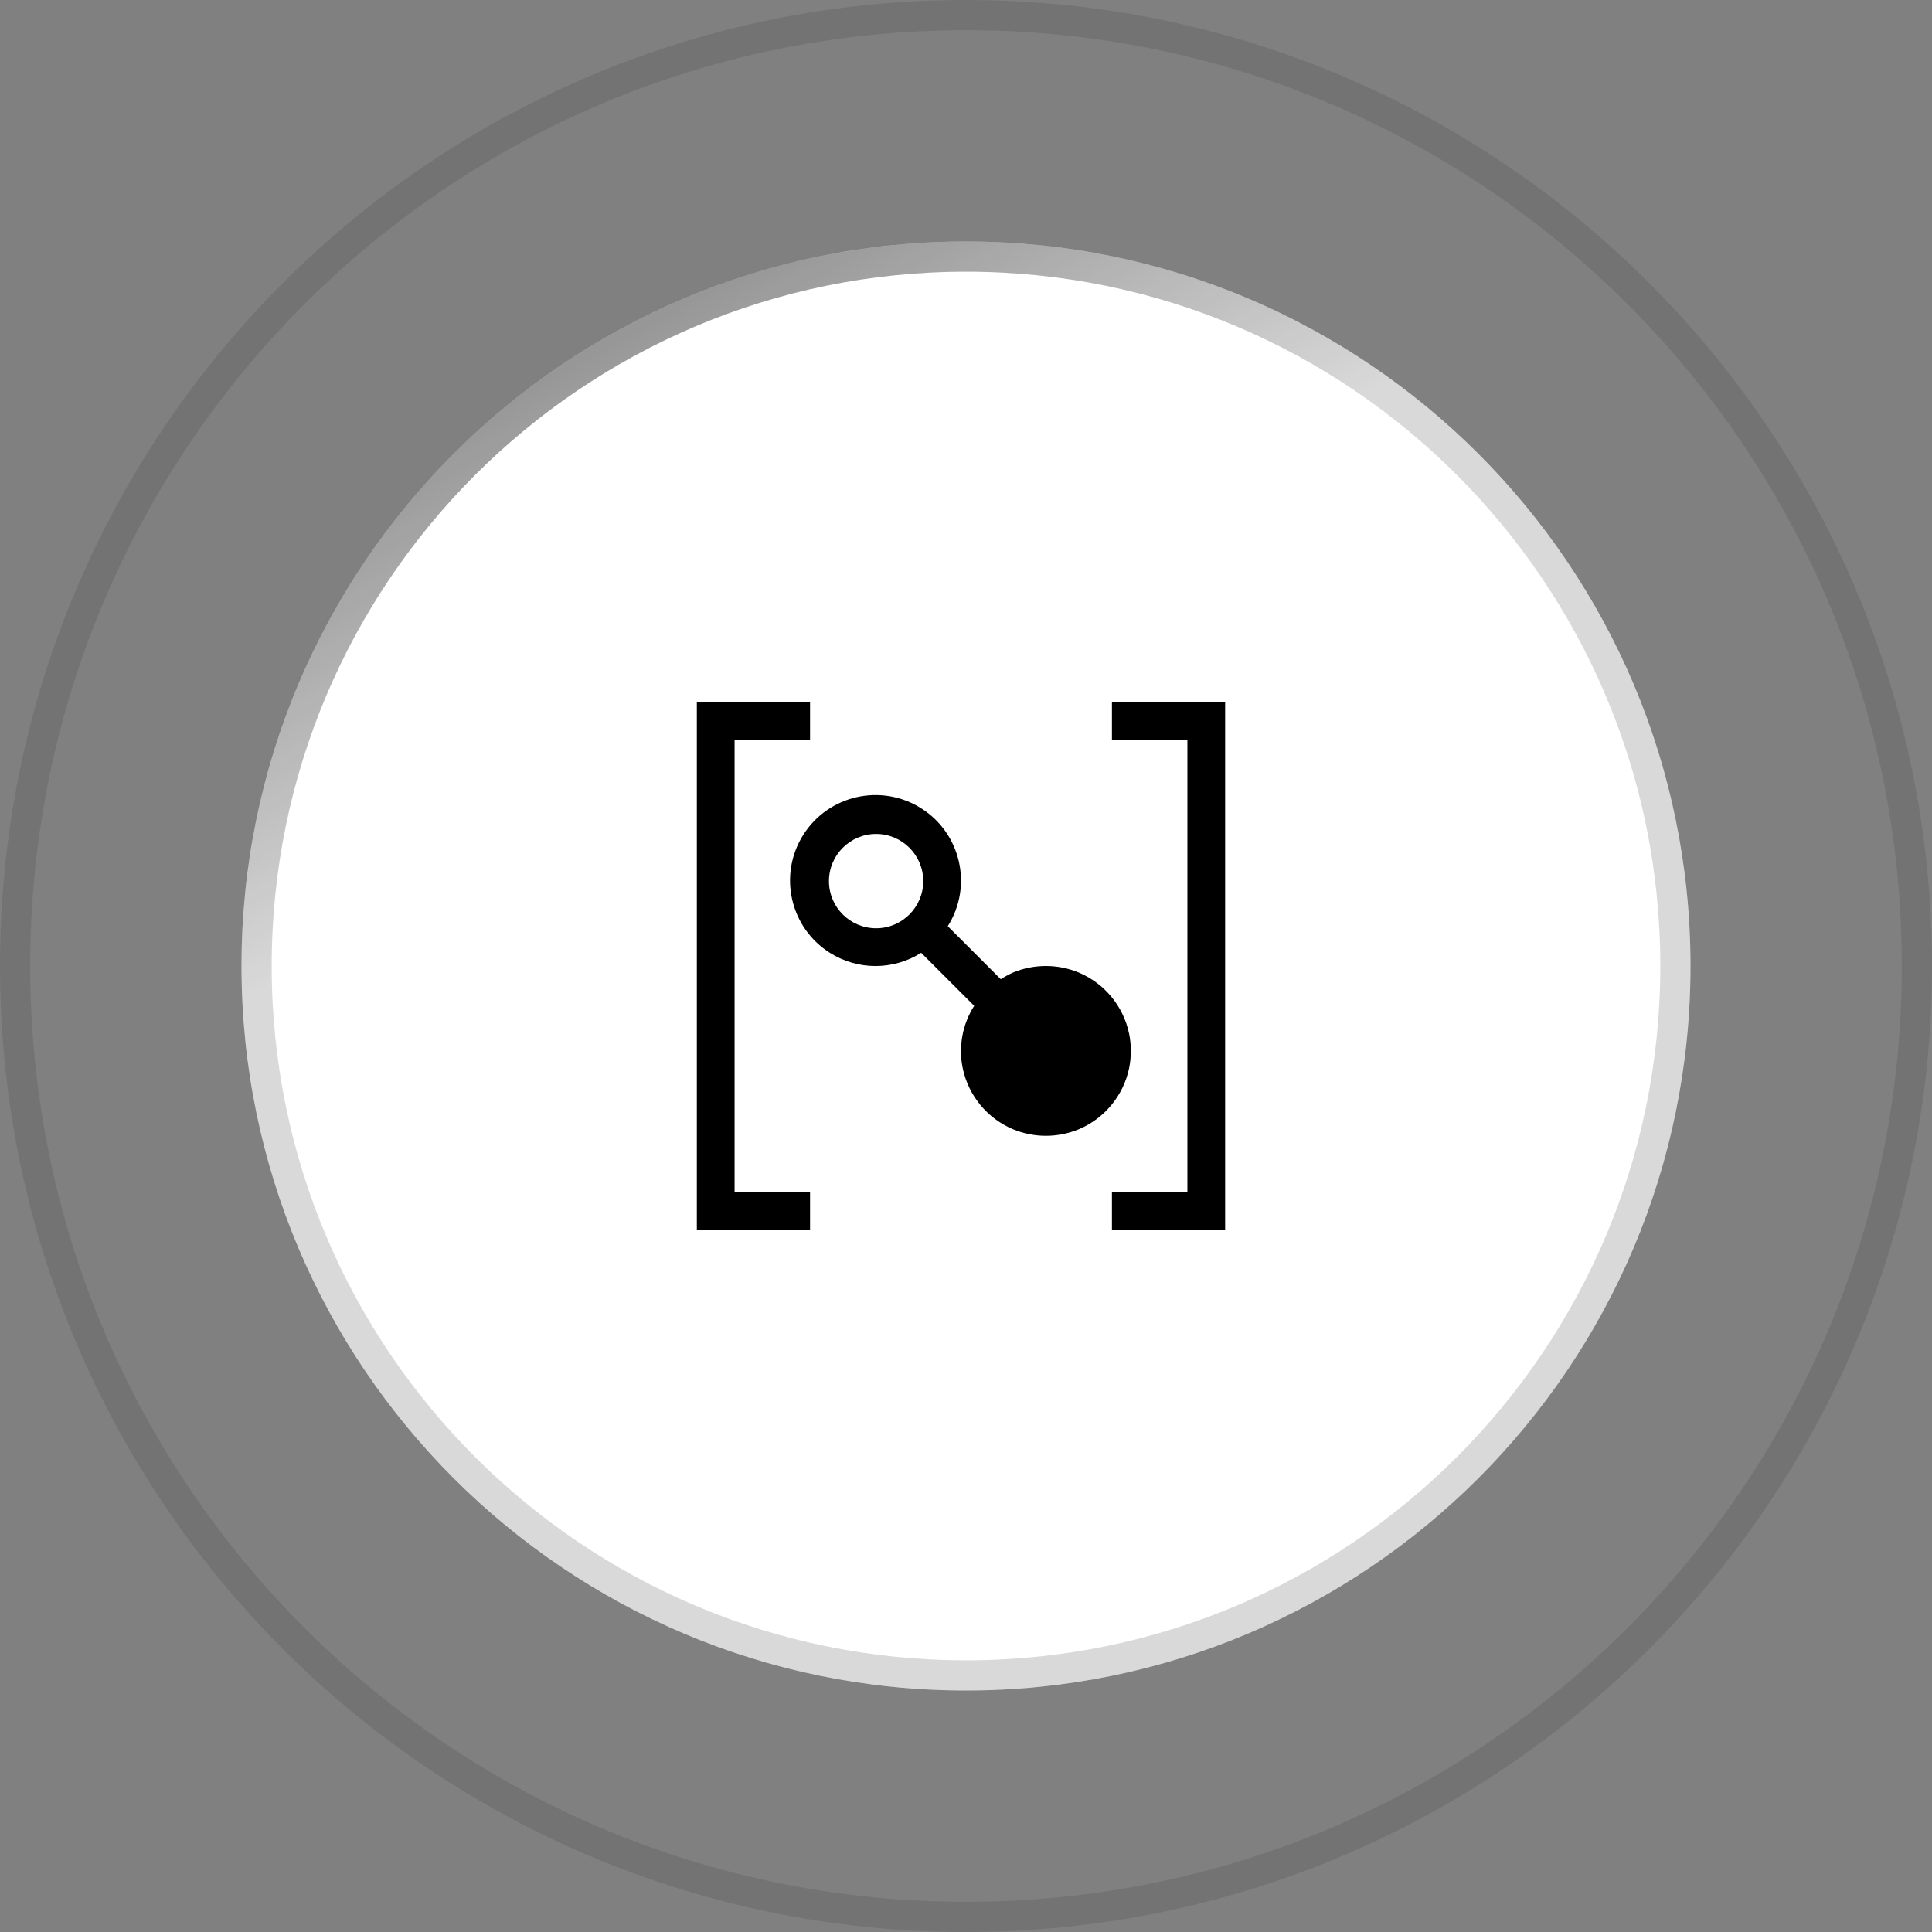 <?xml version="1.0" encoding="UTF-8"?>
<svg id="icon"
    xmlns="http://www.w3.org/2000/svg"
    xmlns:xlink="http://www.w3.org/1999/xlink" viewBox="0 0 64 64">
    <rect x="0" y="0" width="64" height="64" fill="#808080" stroke="none"/>
    <defs>
        <radialGradient id="radial-gradient" cx="-160.443" cy="547.528" fx="-160.443" fy="547.528" r="1" gradientTransform="translate(-33758.307 9909.607) rotate(90) scale(61.714 -61.714)" gradientUnits="userSpaceOnUse">
            <stop offset="0" stop-color="#000"/>
            <stop offset="1" stop-color="#000"/>
        </radialGradient>
        <linearGradient id="linear-gradient" x1="16.587" y1="294.351" x2="27.087" y2="274.851" gradientTransform="translate(0 297.727) scale(1 -1)" gradientUnits="userSpaceOnUse">
            <stop offset="0" stop-color="#000"/>
            <stop offset="1" stop-color="#000" stop-opacity="0"/>
        </linearGradient>
    </defs>
    <path d="M32,8h0c13.255,0,24,10.745,24,24h0c0,13.255-10.745,24-24,24h0c-13.255,0-24-10.745-24-24h0c0-13.255,10.745-24,24-24Z" fill="#fff"/>
    <path d="M32,8.5h0c12.979,0,23.5,10.521,23.5,23.5h0c0,12.979-10.521,23.5-23.5,23.5h0c-12.979,0-23.5-10.521-23.5-23.5h0c0-12.979,10.521-23.5,23.5-23.5Z" fill="none" stroke="url(#radial-gradient)" stroke-opacity=".15"/>
    <path d="M32,8.5h0c12.979,0,23.5,10.521,23.5,23.5h0c0,12.979-10.521,23.5-23.5,23.5h0c-12.979,0-23.5-10.521-23.5-23.5h0c0-12.979,10.521-23.5,23.5-23.5Z" fill="none" stroke="url(#linear-gradient)" stroke-opacity=".5"/>
    <path d="M32,.5h0c17.397,0,31.5,14.103,31.5,31.5h0c0,17.397-14.103,31.5-31.5,31.5h0C14.603,63.5,.5,49.397,.5,32H.5C.5,14.603,14.603,.5,32,.5Z" fill="none" stroke="rgba(0,0,0,.1)"/>
    <rect id="_Transparent_Rectangle_" x="22" y="22" width="20" height="20" fill="none"/>
    <polygon points="40.584 40.75 36.834 40.75 36.834 39.5 39.334 39.5 39.334 24.5 36.834 24.5 36.834 23.25 40.584 23.25 40.584 40.75"/>
    <path d="M37.403,34.244c-.188-.907-.809-1.664-1.663-2.025-.7-.292-1.488-.292-2.188,0-.139,.063-.272,.136-.4,.219l-1.756-1.756c.835-1.322,.441-3.071-.881-3.906-1.322-.835-3.071-.441-3.906,.881-.835,1.322-.441,3.071,.881,3.906,.924,.584,2.101,.584,3.025,0l1.756,1.756c-.39,.612-.526,1.352-.381,2.062,.188,.907,.809,1.664,1.663,2.025,.7,.292,1.488,.292,2.188,0,.853-.361,1.475-1.118,1.663-2.025,.075-.375,.075-.762,0-1.137Zm-8.381-3.494c-.863,0-1.562-.7-1.562-1.562s.7-1.562,1.562-1.562,1.562,.7,1.562,1.562-.7,1.562-1.562,1.562Z"/>
    <polygon points="26.834 40.75 23.084 40.75 23.084 23.25 26.834 23.25 26.834 24.5 24.334 24.5 24.334 39.5 26.834 39.5 26.834 40.75"/>
    <rect id="_Transparent_Rectangle_-2" x="21.834" y="22" width="20" height="20" fill="none"/>
</svg>